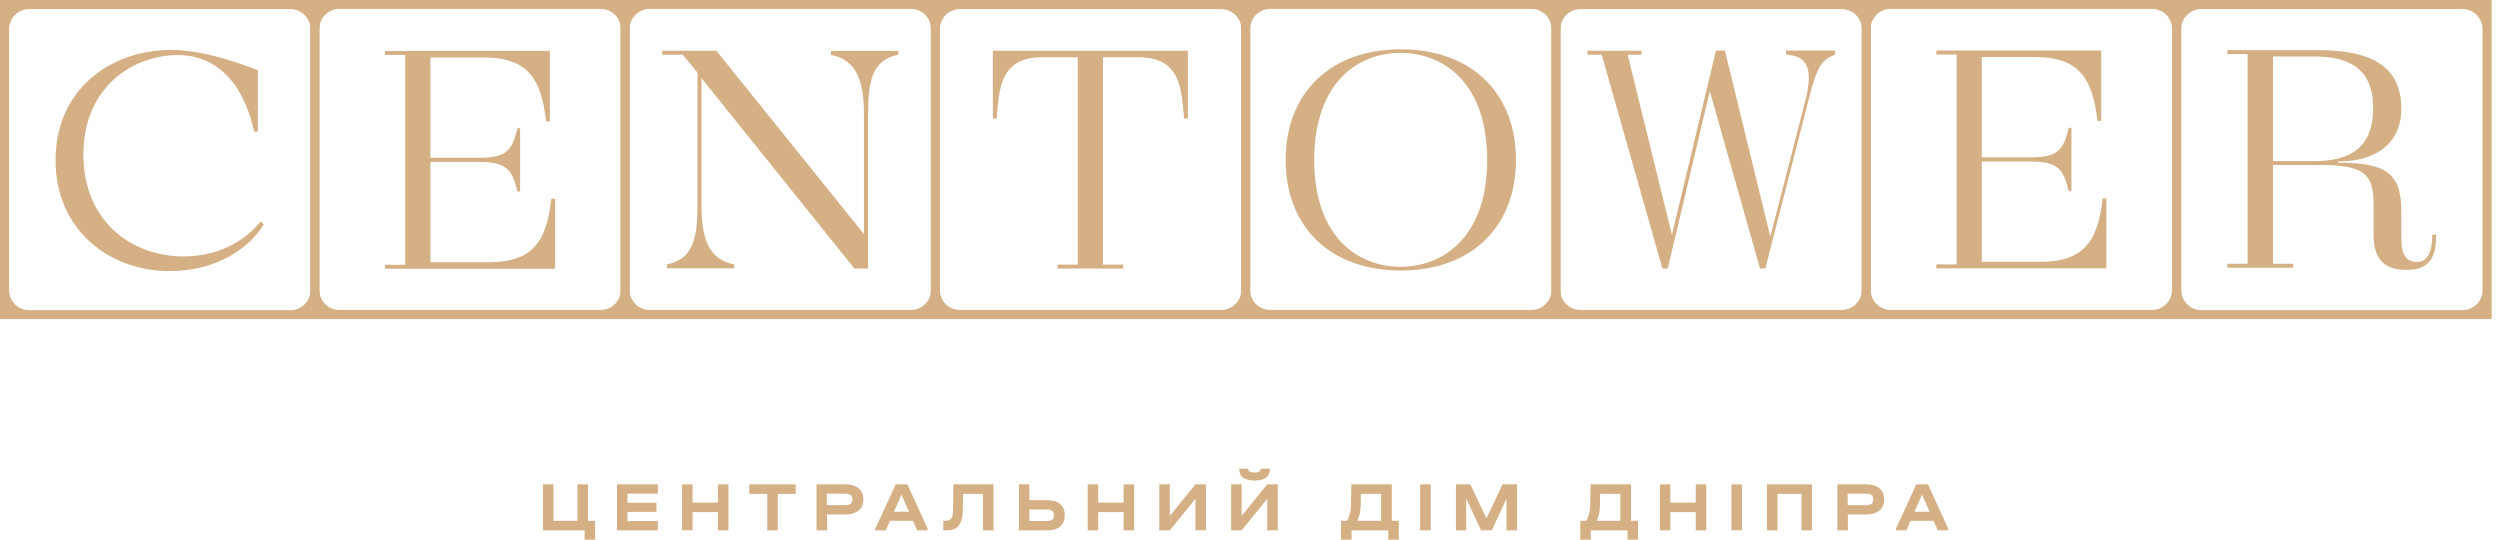 <svg width="227" height="49" viewBox="0 0 227 49" fill="none" xmlns="http://www.w3.org/2000/svg">
<path d="M23.956 20.368C22.803 22.239 20.047 24.615 15.364 24.615C9.906 24.615 5.043 20.836 5.043 14.573C5.043 8.023 10.14 4.532 15.544 4.532C18.03 4.532 20.912 5.414 23.416 6.368V11.946H23.074C21.885 6.584 18.859 5 16.175 5C11.96 5 7.313 8.059 7.583 14.573C7.835 20.278 12.086 23.229 16.517 23.283C20.57 23.319 22.767 21.214 23.668 20.116L23.956 20.368Z" fill="#D5B084"/>
<path d="M29 28.971H0V-0.001H29V28.971ZM2.648 28.161H26.37C27.379 28.161 28.19 27.352 28.19 26.344V2.644C28.19 1.637 27.379 0.827 26.37 0.827H2.648C1.639 0.827 0.829 1.637 0.829 2.644V26.344C0.829 27.352 1.639 28.161 2.648 28.161Z" fill="#D5B084"/>
<path d="M50.397 18.014V24.402H34.96V24.043H36.797V4.986H34.96V4.626H49.928V11.014H49.586C49.154 7.289 48.037 5.22 43.93 5.22H39.085V14.325H43.444C45.876 14.325 46.506 13.768 46.974 11.644H47.227V17.384H46.974C46.488 15.261 45.876 14.703 43.444 14.703H39.085V23.809H44.399C48.505 23.809 49.64 21.775 50.055 18.05H50.397V18.014Z" fill="#D5B084"/>
<path d="M57.173 28.971H28.173V-0.001H57.173V28.971ZM30.821 28.143H54.543C55.552 28.143 56.363 27.334 56.363 26.326V2.626C56.363 1.619 55.552 0.809 54.543 0.809H30.821C29.812 0.809 29.001 1.619 29.001 2.626V26.326C29.001 27.334 29.812 28.143 30.821 28.143Z" fill="#D5B084"/>
<path d="M81.562 4.607V4.967C79.184 5.417 78.824 7.433 78.824 10.33V24.384H77.581L63.694 7.091V18.644C63.694 21.559 64.288 23.556 66.665 24.006V24.366H60.559V24.006C62.955 23.556 63.333 21.541 63.333 18.644V6.605L62 4.967H60.127V4.607H65.044L78.446 21.253V10.348C78.446 7.433 77.815 5.435 75.456 4.985V4.625H81.562V4.607Z" fill="#D5B084"/>
<path d="M85.343 28.971H56.343V-0.001H85.343V28.971ZM58.991 28.143H82.713C83.722 28.143 84.533 27.334 84.533 26.326V2.626C84.533 1.619 83.722 0.809 82.713 0.809H58.991C57.982 0.809 57.171 1.619 57.171 2.626V26.326C57.171 27.334 57.982 28.143 58.991 28.143Z" fill="#D5B084"/>
<path d="M107.859 4.607V10.762H107.517C107.264 8.188 107.264 5.201 103.41 5.201H100.149V24.024H101.987V24.384H96.025V24.024H97.862V5.201H94.602C90.747 5.201 90.729 8.188 90.495 10.762H90.152V4.607H107.859Z" fill="#D5B084"/>
<path d="M113.516 28.971H84.516V-0.001H113.516V28.971ZM87.163 28.143H110.886C111.895 28.143 112.705 27.334 112.705 26.326V2.644C112.705 1.637 111.895 0.827 110.886 0.827H87.163C86.155 0.827 85.344 1.637 85.344 2.644V26.344C85.344 27.334 86.155 28.143 87.163 28.143Z" fill="#D5B084"/>
<path d="M137.651 14.522C137.651 20.604 133.598 24.563 127.186 24.563C120.791 24.563 116.738 20.604 116.738 14.522C116.738 8.439 120.791 4.48 127.186 4.48C133.598 4.48 137.651 8.439 137.651 14.522ZM135.039 14.522C135.039 7.684 131.22 4.804 127.168 4.804C123.115 4.804 119.332 7.684 119.332 14.522C119.332 21.324 123.115 24.221 127.168 24.221C131.22 24.221 135.039 21.324 135.039 14.522Z" fill="#D5B084"/>
<path d="M141.688 28.971H112.688V-0.001H141.688V28.971ZM115.335 28.143H139.058C140.067 28.143 140.877 27.334 140.877 26.326V2.626C140.877 1.619 140.067 0.809 139.058 0.809H115.335C114.327 0.809 113.516 1.619 113.516 2.626V26.326C113.516 27.334 114.327 28.143 115.335 28.143Z" fill="#D5B084"/>
<path d="M166.617 4.607V4.967C165.465 5.417 165.014 5.902 164.24 8.98L160.295 24.383H159.809L155.251 8.278L151.433 24.383H150.946L145.435 4.967H144.138V4.607H149.055V4.967H147.794L151.811 21.324L155.81 4.589H156.62L160.745 21.486L163.934 9.106C164.69 6.082 164.024 5.093 162.168 4.949V4.589H166.617V4.607Z" fill="#D5B084"/>
<path d="M169.876 28.971H140.876V-0.001H169.876V28.971ZM143.506 28.143H167.228C168.237 28.143 169.048 27.334 169.048 26.326V2.644C169.048 1.637 168.237 0.827 167.228 0.827H143.506C142.497 0.827 141.687 1.637 141.687 2.644V26.344C141.687 27.334 142.497 28.143 143.506 28.143Z" fill="#D5B084"/>
<path d="M191.258 17.977V24.365H175.821V24.006H177.659V4.949H175.821V4.589H190.79V10.977H190.448C190.015 7.252 188.898 5.183 184.792 5.183H179.946V14.288H184.305C186.737 14.288 187.367 13.73 187.836 11.607H188.088V17.347H187.836C187.349 15.224 186.737 14.666 184.305 14.666H179.946V23.772H185.26C189.367 23.772 190.502 21.738 190.916 18.013H191.258V17.977Z" fill="#D5B084"/>
<path d="M198.048 28.971H169.048V-0.001H198.048V28.971ZM171.678 28.143H195.4C196.409 28.143 197.22 27.334 197.22 26.326V2.626C197.22 1.619 196.409 0.809 195.4 0.809H171.678C170.669 0.809 169.858 1.619 169.858 2.626V26.326C169.858 27.334 170.687 28.143 171.678 28.143Z" fill="#D5B084"/>
<path d="M218.042 21.663C218.042 23.211 218.529 23.787 219.465 23.787C220.492 23.787 220.852 22.743 220.852 21.321H221.194C221.194 22.671 221.032 24.506 218.601 24.506C216.709 24.506 215.52 23.805 215.52 21.321V18.406C215.52 15.743 214.476 14.987 210.801 14.987H206.388V23.948H208.225V24.308H202.245V23.948H204.082V4.91H202.245V4.55H210.369C215.016 4.55 218.042 5.791 218.042 9.894C218.042 12.666 216.151 14.663 212.278 14.663V14.771C216.727 14.771 218.042 15.761 218.042 19.216V21.663ZM215.484 9.786C215.484 6.007 212.999 5.126 210.081 5.126H206.388V14.627H210.099C213.197 14.627 215.484 13.583 215.484 9.786Z" fill="#D5B084"/>
<path d="M226.243 28.971H197.242V-0.001H226.243V28.971ZM199.872 28.161H223.595C224.603 28.161 225.414 27.352 225.414 26.344V2.644C225.414 1.637 224.603 0.827 223.595 0.827H199.872C198.863 0.827 198.053 1.637 198.053 2.644V26.344C198.071 27.352 198.881 28.161 199.872 28.161Z" fill="#D5B084"/>
<path d="M54.038 47.291V49H53.083V48.154H49.301V43.98H50.255V47.291H52.435V43.98H53.39V47.291H54.038Z" fill="#D5B084"/>
<path d="M59.73 43.98V44.825H56.974V45.653H59.604V46.481H56.974V47.309H59.73V48.154H56.02V43.98H59.73Z" fill="#D5B084"/>
<path d="M62.883 43.98V45.635H65.189V43.98H66.144V48.154H65.189V46.499H62.883V48.154H61.929V43.98H62.883Z" fill="#D5B084"/>
<path d="M68.033 44.843V43.98H72.248V44.843H70.627V48.154H69.672V44.843H68.033Z" fill="#D5B084"/>
<path d="M76.787 43.98C77.273 43.98 77.669 44.105 77.957 44.339C78.246 44.573 78.39 44.897 78.39 45.311V45.383C78.39 45.797 78.246 46.121 77.957 46.355C77.669 46.589 77.291 46.715 76.787 46.715H75.093V48.154H74.139V43.98H76.787ZM77.237 45.743C77.345 45.653 77.399 45.545 77.399 45.383V45.311C77.399 45.149 77.345 45.041 77.237 44.951C77.129 44.861 76.967 44.825 76.751 44.825H75.075V45.869H76.751C76.967 45.869 77.129 45.833 77.237 45.743Z" fill="#D5B084"/>
<path d="M84.23 48.01V48.154H83.275L82.897 47.291H80.808L80.429 48.154H79.475V48.01L81.33 43.98H82.393L84.23 48.01ZM82.537 46.463L81.852 44.915L81.168 46.463H82.537Z" fill="#D5B084"/>
<path d="M90.209 48.154H89.254V44.843H87.453L87.417 46.427C87.399 47.021 87.272 47.453 87.056 47.722C86.822 48.01 86.462 48.154 85.994 48.154H85.651V47.291H85.814C86.084 47.291 86.264 47.219 86.372 47.075C86.48 46.931 86.534 46.697 86.534 46.337L86.57 43.98H90.209V48.154Z" fill="#D5B084"/>
<path d="M93.467 43.98V45.419H95.088C95.593 45.419 95.989 45.527 96.259 45.761C96.529 45.995 96.674 46.319 96.674 46.733V46.823C96.674 47.255 96.529 47.578 96.259 47.812C95.989 48.046 95.593 48.154 95.088 48.154H92.513V43.98H93.467ZM95.539 47.183C95.647 47.093 95.701 46.985 95.701 46.823V46.751C95.701 46.607 95.647 46.481 95.539 46.391C95.431 46.301 95.269 46.265 95.07 46.265H93.467V47.309H95.07C95.269 47.309 95.431 47.273 95.539 47.183Z" fill="#D5B084"/>
<path d="M99.717 43.98V45.635H102.023V43.98H102.978V48.154H102.023V46.499H99.717V48.154H98.763V43.98H99.717Z" fill="#D5B084"/>
<path d="M106.221 43.98V46.841L108.545 43.98H109.5V48.154H108.545V45.293L106.221 48.154H105.267V43.98H106.221Z" fill="#D5B084"/>
<path d="M112.742 43.979V46.84L115.065 43.979H116.02V48.154H115.065V45.293L112.742 48.154H111.787V43.979H112.742ZM112.868 43.367C112.634 43.187 112.526 42.935 112.526 42.612V42.558H113.336V42.612C113.336 42.702 113.39 42.774 113.48 42.828C113.588 42.882 113.732 42.9 113.913 42.9C114.093 42.9 114.219 42.882 114.309 42.828C114.399 42.774 114.453 42.702 114.453 42.612V42.558H115.3V42.612C115.3 43.295 114.831 43.637 113.913 43.637C113.444 43.619 113.102 43.547 112.868 43.367Z" fill="#D5B084"/>
<path d="M127.008 47.291V49H126.054V48.154H122.721V49H121.767V47.291H122.307C122.523 46.931 122.649 46.481 122.667 45.923L122.703 43.98H126.378V47.291H127.008ZM123.244 47.291H125.405V44.843H123.568L123.55 45.959C123.532 46.481 123.424 46.931 123.244 47.291Z" fill="#D5B084"/>
<path d="M129.906 43.98H128.952V48.154H129.906V43.98Z" fill="#D5B084"/>
<path d="M137.744 48.154H136.79V45.275L135.457 48.154H134.484L133.133 45.275V48.154H132.196V43.98H133.511L134.97 47.075L136.429 43.98H137.744V48.154Z" fill="#D5B084"/>
<path d="M148.73 47.291V49H147.775V48.154H144.443V49H143.488V47.291H144.029C144.245 46.931 144.371 46.481 144.389 45.923L144.425 43.98H148.1V47.291H148.73ZM144.965 47.291H147.127V44.843H145.29L145.272 45.959C145.254 46.481 145.163 46.931 144.965 47.291Z" fill="#D5B084"/>
<path d="M151.668 43.98V45.635H153.973V43.98H154.928V48.154H153.973V46.499H151.668V48.154H150.713V43.98H151.668Z" fill="#D5B084"/>
<path d="M158.168 43.98H157.214V48.154H158.168V43.98Z" fill="#D5B084"/>
<path d="M164.526 43.98V48.154H163.572V44.843H161.392V48.154H160.438V43.98H164.526Z" fill="#D5B084"/>
<path d="M169.481 43.98C169.967 43.98 170.363 44.105 170.652 44.339C170.94 44.573 171.084 44.897 171.084 45.311V45.383C171.084 45.797 170.94 46.121 170.652 46.355C170.363 46.589 169.985 46.715 169.481 46.715H167.788V48.154H166.833V43.98H169.481ZM169.931 45.743C170.039 45.653 170.093 45.545 170.093 45.383V45.311C170.093 45.149 170.039 45.041 169.931 44.951C169.823 44.861 169.661 44.825 169.445 44.825H167.77V45.869H169.445C169.661 45.869 169.823 45.833 169.931 45.743Z" fill="#D5B084"/>
<path d="M176.903 48.01V48.154H175.948L175.57 47.291H173.48L173.102 48.154H172.147V48.01L174.003 43.98H175.065L176.903 48.01ZM175.21 46.463L174.525 44.915L173.841 46.463H175.21Z" fill="#D5B084"/>
</svg>

